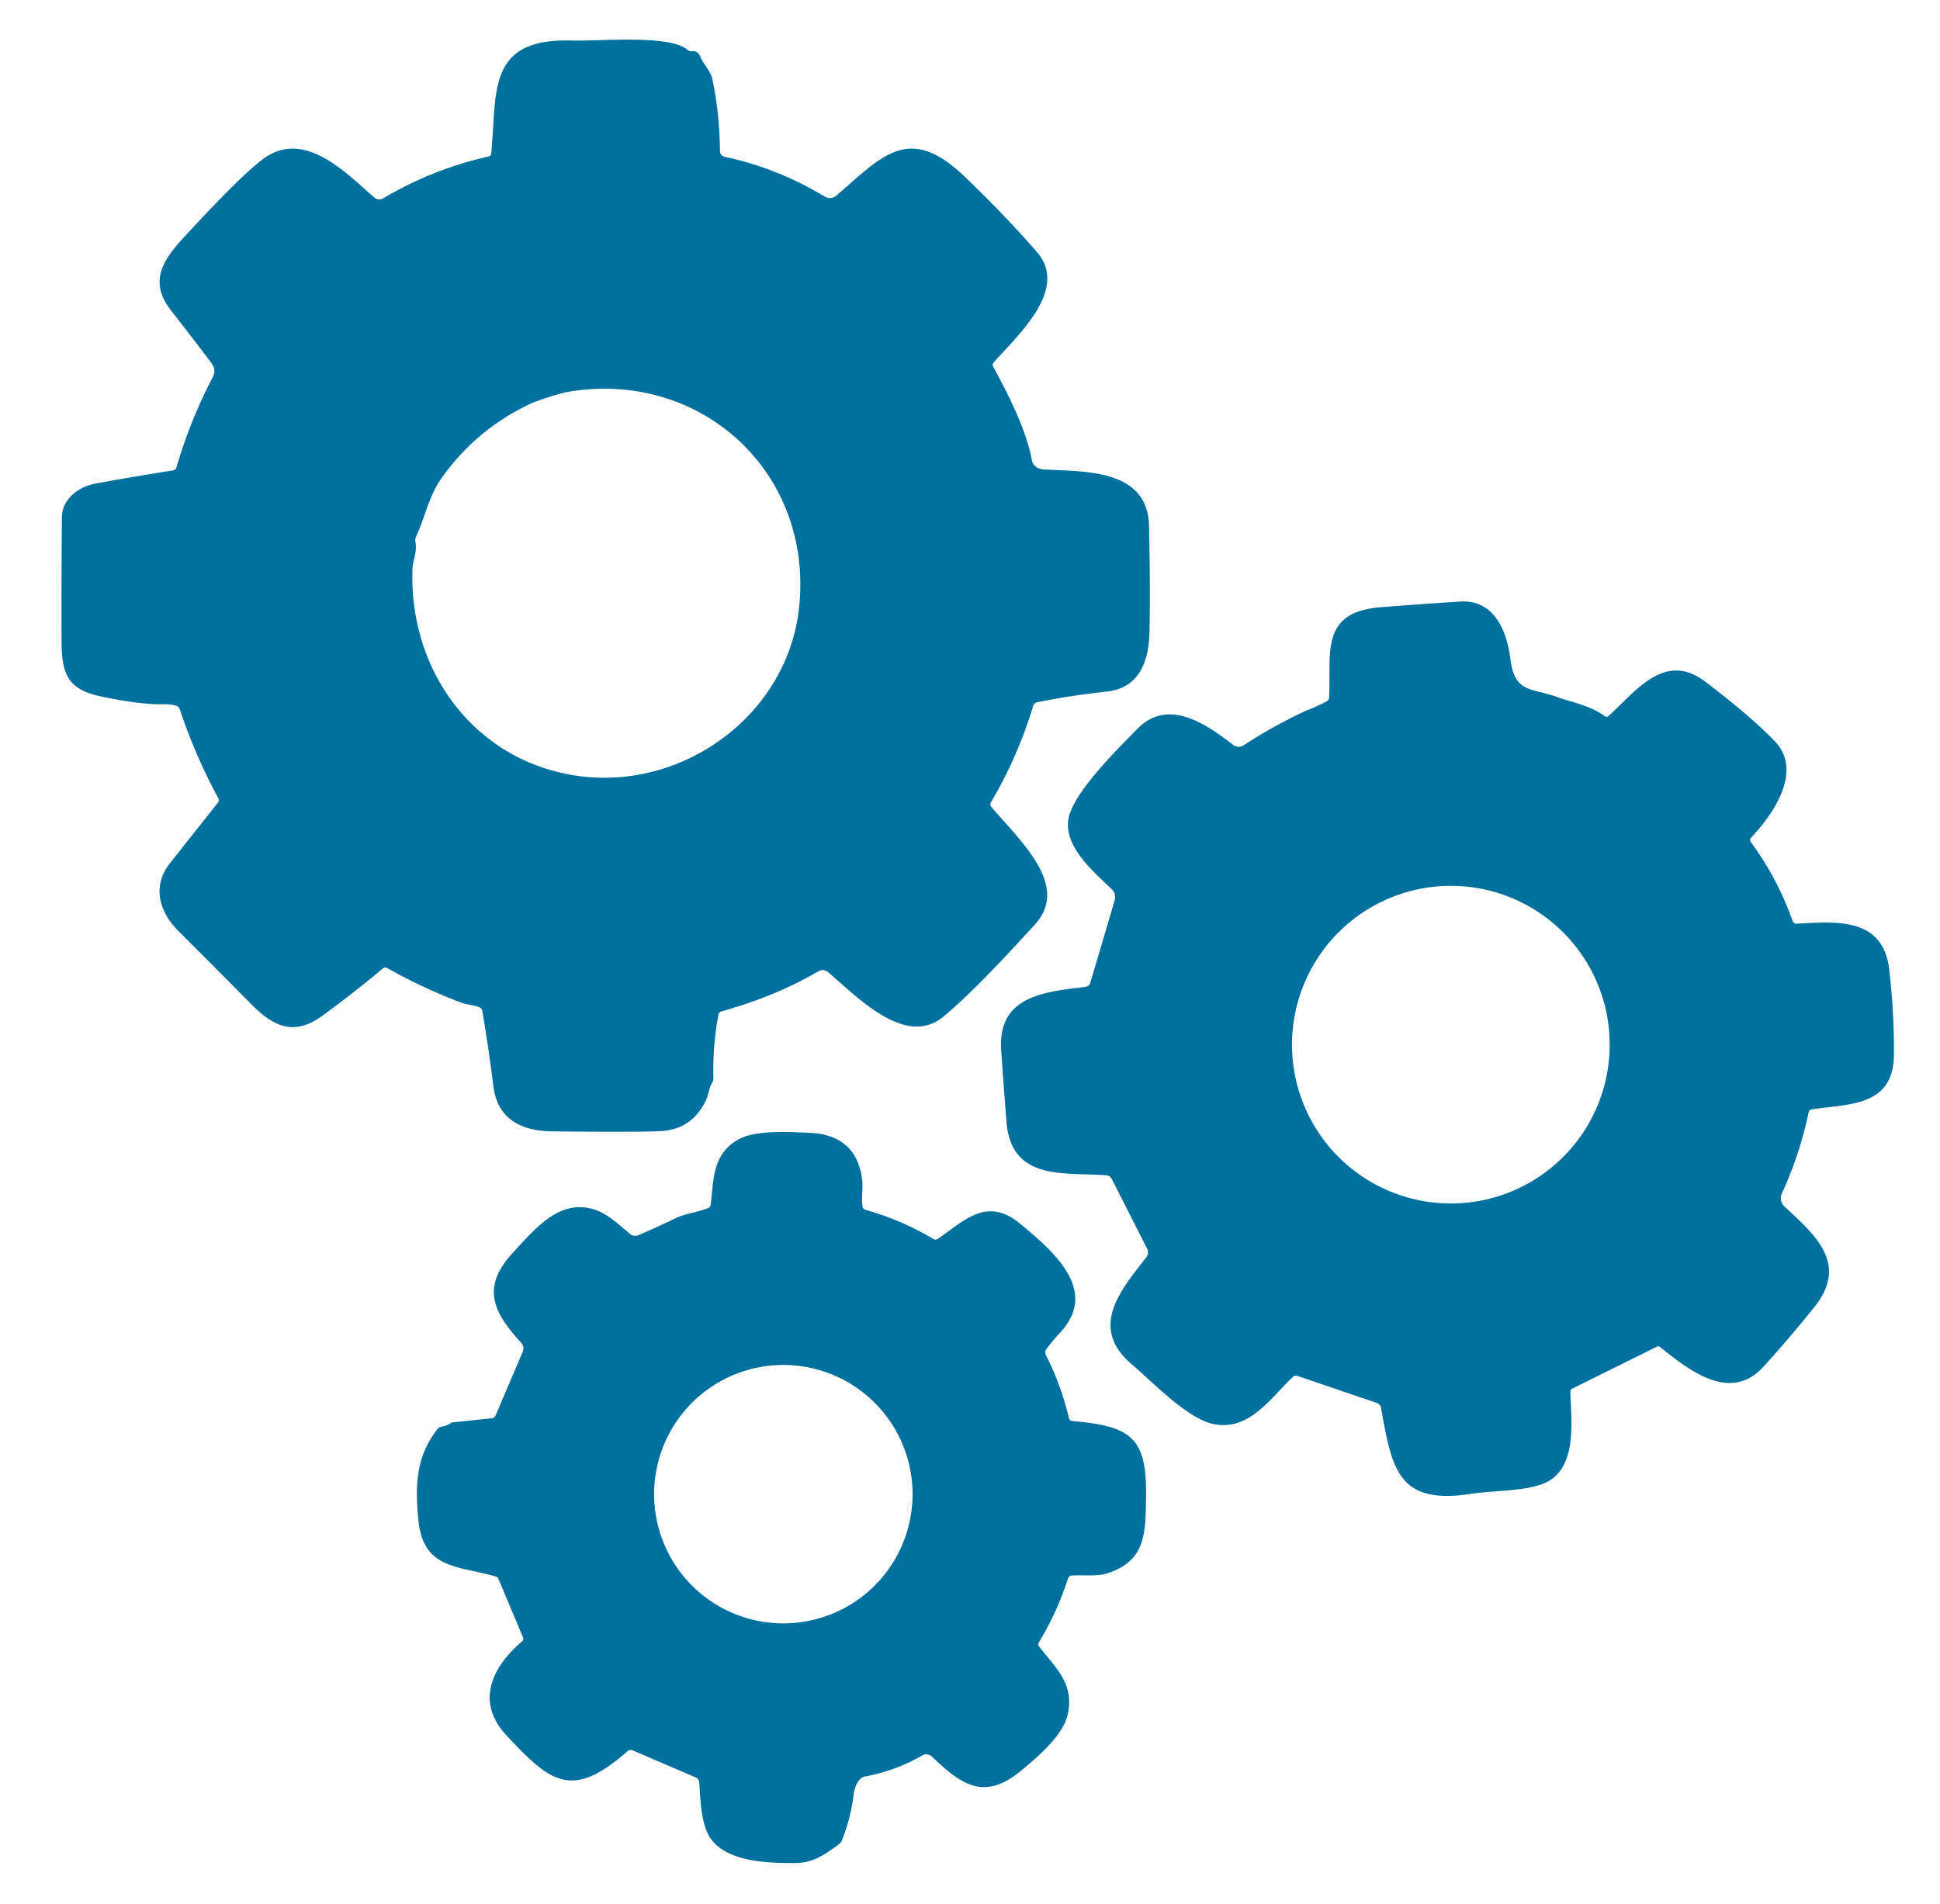<?xml version="1.0" encoding="UTF-8" standalone="no"?>
<!DOCTYPE svg PUBLIC "-//W3C//DTD SVG 1.1//EN" "http://www.w3.org/Graphics/SVG/1.1/DTD/svg11.dtd">
<svg xmlns="http://www.w3.org/2000/svg" version="1.1" viewBox="0.00 0.00 378.00 371.00">
<path fill="#00709e" d="
  M 95.70 29.95
  C 96.91 18.01 94.66 7.38 111.50 7.90
  C 116.51 8.06 130.45 6.68 133.94 9.70
  Q 134.32 10.03 134.82 9.99
  C 135.64 9.93 136.12 10.24 136.45 11.02
  C 137.15 12.67 138.46 13.81 138.81 15.48
  Q 140.21 22.09 140.28 29.43
  A 1.16 1.16 0.0 0 0 141.19 30.55
  Q 151.60 32.79 160.72 38.33
  A 1.88 1.88 0.0 0 0 162.91 38.15
  C 171.90 30.47 177.02 23.87 188.08 34.53
  Q 196.22 42.38 202.08 49.17
  C 208.33 56.42 198.22 65.41 193.60 70.65
  Q 193.28 71.02 193.51 71.45
  C 196.40 76.75 199.92 83.60 201.02 89.55
  Q 201.36 91.38 203.56 91.50
  C 211.24 91.92 223.62 91.34 223.88 102.45
  Q 224.16 114.69 223.97 123.25
  C 223.85 128.82 221.98 134.06 215.74 134.76
  Q 208.05 135.61 202.05 136.87
  A 0.97 0.95 1.9 0 0 201.32 137.54
  Q 198.33 147.45 193.08 156.35
  A 0.81 0.79 40.1 0 0 193.17 157.28
  C 199.05 164.12 208.48 172.66 201.66 180.15
  Q 189.54 193.49 183.71 198.20
  C 176.29 204.20 166.82 194.06 161.34 189.44
  A 1.66 1.65 -40.0 0 0 159.44 189.28
  C 153.64 192.71 147.33 195.19 140.60 197.09
  A 0.85 0.84 -2.4 0 0 139.99 197.74
  Q 138.83 203.83 139.01 210.03
  A 1.87 1.87 0.0 0 1 138.76 211.00
  C 138.11 212.11 138.05 213.35 137.59 214.33
  Q 134.86 220.13 128.69 220.43
  Q 124.22 220.65 107.71 220.48
  C 101.51 220.42 96.94 218.09 96.14 211.69
  Q 95.21 204.33 93.99 197.03
  A 0.97 0.97 0.0 0 0 93.39 196.29
  C 92.29 195.85 90.86 195.77 89.87 195.39
  Q 82.39 192.58 75.45 188.65
  Q 75.00 188.40 74.60 188.73
  Q 68.80 193.59 62.76 197.98
  C 57.60 201.74 53.58 200.34 49.24 195.97
  Q 42.03 188.69 34.78 181.46
  C 30.97 177.66 29.64 172.64 33.06 168.30
  Q 37.73 162.39 42.42 156.46
  Q 42.78 156.01 42.51 155.50
  Q 38.00 147.18 35.01 138.18
  A 1.03 1.01 88.7 0 0 34.34 137.53
  Q 33.28 137.20 31.75 137.24
  Q 27.26 137.34 19.54 135.69
  C 13.25 134.34 12.02 131.36 12.00 125.05
  Q 11.96 112.92 12.06 100.83
  C 12.08 97.35 15.16 94.87 18.65 94.23
  Q 26.15 92.86 33.65 91.68
  Q 34.24 91.59 34.40 91.02
  Q 37.07 81.87 41.48 73.45
  A 2.44 2.43 -49.7 0 0 41.27 70.85
  Q 37.50 65.84 33.30 60.47
  C 28.20 53.95 32.97 49.34 37.42 44.53
  Q 47.11 34.08 51.24 31.00
  C 59.19 25.08 67.26 33.52 72.91 38.48
  A 1.51 1.49 50.2 0 0 74.66 38.65
  Q 84.30 32.95 95.22 30.49
  Q 95.65 30.39 95.70 29.95
  Z
  M 155.69 118.45
  C 158.56 91.99 136.43 71.93 110.65 76.37
  C 108.92 76.67 104.64 78.07 103.29 78.71
  Q 92.58 83.78 85.85 93.45
  C 83.59 96.71 82.77 100.86 81.05 104.65
  A 1.55 1.52 52.3 0 0 80.94 105.57
  C 81.33 107.51 80.43 109.26 80.38 110.65
  C 79.52 131.20 93.13 149.11 113.78 151.35
  C 133.84 153.53 153.47 138.97 155.69 118.45
  Z"
/>
<path fill="#00709e" d="
  M 350.08 180.01
  C 357.73 179.59 366.91 178.66 368.11 188.95
  Q 369.08 197.23 369.02 205.57
  C 368.95 215.68 360.22 215.12 353.03 216.18
  Q 352.51 216.26 352.40 216.77
  Q 350.69 224.96 347.19 232.57
  A 2.21 2.21 0.0 0 0 347.68 235.10
  C 353.48 240.55 360.37 246.18 353.51 254.73
  Q 348.74 260.69 343.61 266.33
  C 337.09 273.50 328.99 266.92 323.46 262.51
  Q 323.17 262.27 322.83 262.44
  L 306.34 270.61
  A 0.65 0.65 0.0 0 0 305.98 271.19
  C 306.04 276.08 307.46 285.16 301.90 288.54
  C 298.39 290.68 291.25 290.39 286.50 291.13
  C 272.39 293.30 271.20 286.25 269.09 274.37
  A 1.29 1.28 -86.1 0 0 268.24 273.39
  L 252.73 268.11
  A 0.76 0.75 32.2 0 0 251.96 268.28
  C 247.46 272.54 243.42 278.92 236.44 277.51
  C 231.44 276.50 224.84 269.59 220.46 265.82
  C 212.10 258.64 218.38 251.40 223.36 245.00
  A 1.56 1.55 50.8 0 0 223.52 243.35
  L 216.62 229.75
  A 1.32 1.32 0.0 0 0 215.53 229.03
  C 206.97 228.45 196.98 230.10 196.09 218.47
  Q 195.56 211.64 195.08 204.74
  C 194.32 193.93 203.73 193.30 211.53 192.31
  A 1.09 1.08 4.5 0 0 212.44 191.54
  L 217.19 175.44
  A 2.11 2.10 -59.7 0 0 216.64 173.32
  C 213.13 169.90 206.99 164.83 208.25 159.26
  C 209.39 154.18 217.86 145.86 221.57 142.07
  C 227.67 135.83 235.13 141.21 240.31 145.19
  A 1.71 1.71 0.0 0 0 242.28 145.26
  Q 247.58 141.80 253.54 138.92
  C 254.64 138.39 256.92 137.58 258.48 136.69
  Q 258.94 136.43 258.97 135.90
  C 259.41 127.46 257.04 119.30 268.97 118.34
  Q 276.72 117.72 284.51 117.23
  C 291.04 116.82 293.60 122.77 294.30 128.48
  C 295.12 135.24 298.60 134.01 303.53 135.88
  C 305.94 136.79 309.93 137.48 312.63 139.54
  Q 313.04 139.86 313.43 139.51
  C 318.57 134.92 324.28 126.80 332.19 132.79
  Q 341.07 139.52 345.81 144.45
  C 351.41 150.26 345.42 158.78 341.21 163.22
  Q 340.81 163.64 341.15 164.10
  Q 346.36 171.18 349.28 179.47
  A 0.81 0.80 78.9 0 0 350.08 180.01
  Z
  M 313.64 203.58
  A 30.95 30.95 0.0 0 0 282.69 172.63
  A 30.95 30.95 0.0 0 0 251.74 203.58
  A 30.95 30.95 0.0 0 0 282.69 234.53
  A 30.95 30.95 0.0 0 0 313.64 203.58
  Z"
/>
<path fill="#00709e" d="
  M 96.59 275.77
  L 101.86 263.41
  A 1.59 1.59 0.0 0 0 101.57 261.70
  C 96.10 255.74 93.67 250.92 99.94 244.12
  C 104.57 239.08 109.01 233.78 115.58 235.64
  C 118.22 236.39 120.57 238.62 122.71 240.43
  A 1.67 1.67 0.0 0 0 124.45 240.69
  Q 128.10 239.11 131.70 237.38
  C 133.57 236.48 135.88 236.27 137.93 235.44
  A 0.90 0.88 -8.0 0 0 138.48 234.72
  C 139.08 229.53 138.87 224.74 144.05 221.96
  C 147.41 220.15 154.31 220.61 157.73 220.76
  Q 167.17 221.18 168.04 230.43
  C 168.13 231.39 167.84 233.57 168.05 235.08
  Q 168.12 235.62 168.65 235.77
  Q 175.62 237.73 181.85 241.44
  A 0.84 0.83 -46.4 0 0 182.76 241.41
  C 188.01 237.77 192.31 233.14 198.78 238.48
  C 205.75 244.23 214.01 251.62 206.59 259.66
  Q 204.89 261.50 203.87 262.94
  A 1.10 1.10 0.0 0 0 203.79 264.07
  Q 206.76 269.93 208.26 276.30
  Q 208.39 276.88 208.99 276.93
  C 220.29 277.94 223.49 280.02 223.30 291.68
  C 223.19 298.56 223.37 304.10 215.89 306.56
  C 213.72 307.27 211.32 306.89 208.87 307.03
  Q 208.27 307.06 208.09 307.63
  Q 205.99 314.15 202.45 320.01
  Q 202.16 320.48 202.50 320.92
  C 205.83 325.19 209.33 328.14 208.05 334.08
  C 207.16 338.19 202.22 342.35 199.01 345.02
  C 191.74 351.07 187.31 347.78 181.59 342.33
  A 1.61 1.60 51.8 0 0 179.68 342.10
  Q 174.60 345.06 168.49 346.21
  C 167.28 346.43 166.53 348.22 166.37 349.51
  Q 165.79 354.22 164.06 358.61
  A 1.80 1.75 83.4 0 1 163.46 359.39
  C 160.79 361.37 158.44 363.05 154.95 363.06
  C 150.00 363.08 142.31 362.96 138.78 358.71
  C 136.55 356.02 136.51 350.89 136.24 347.34
  A 1.16 1.14 -81.0 0 0 135.55 346.38
  L 123.25 341.09
  A 0.94 0.92 35.1 0 0 122.28 341.25
  C 111.43 350.84 107.25 347.39 98.64 338.14
  C 92.65 331.69 95.80 324.88 101.75 319.84
  A 0.61 0.61 0.0 0 0 101.92 319.13
  L 97.12 307.68
  A 0.76 0.75 86.6 0 0 96.63 307.24
  C 89.52 305.11 82.48 305.97 81.53 296.29
  C 80.84 289.25 81.10 283.88 85.21 278.52
  Q 85.53 278.10 86.06 278.02
  Q 87.09 277.85 87.98 277.25
  A 0.27 0.22 16.8 0 1 88.10 277.20
  L 95.74 276.40
  Q 96.35 276.33 96.59 275.77
  Z
  M 177.81 291.18
  A 25.18 25.18 0.0 0 0 152.63 266.00
  A 25.18 25.18 0.0 0 0 127.45 291.18
  A 25.18 25.18 0.0 0 0 152.63 316.36
  A 25.18 25.18 0.0 0 0 177.81 291.18
  Z"
/>
</svg>
